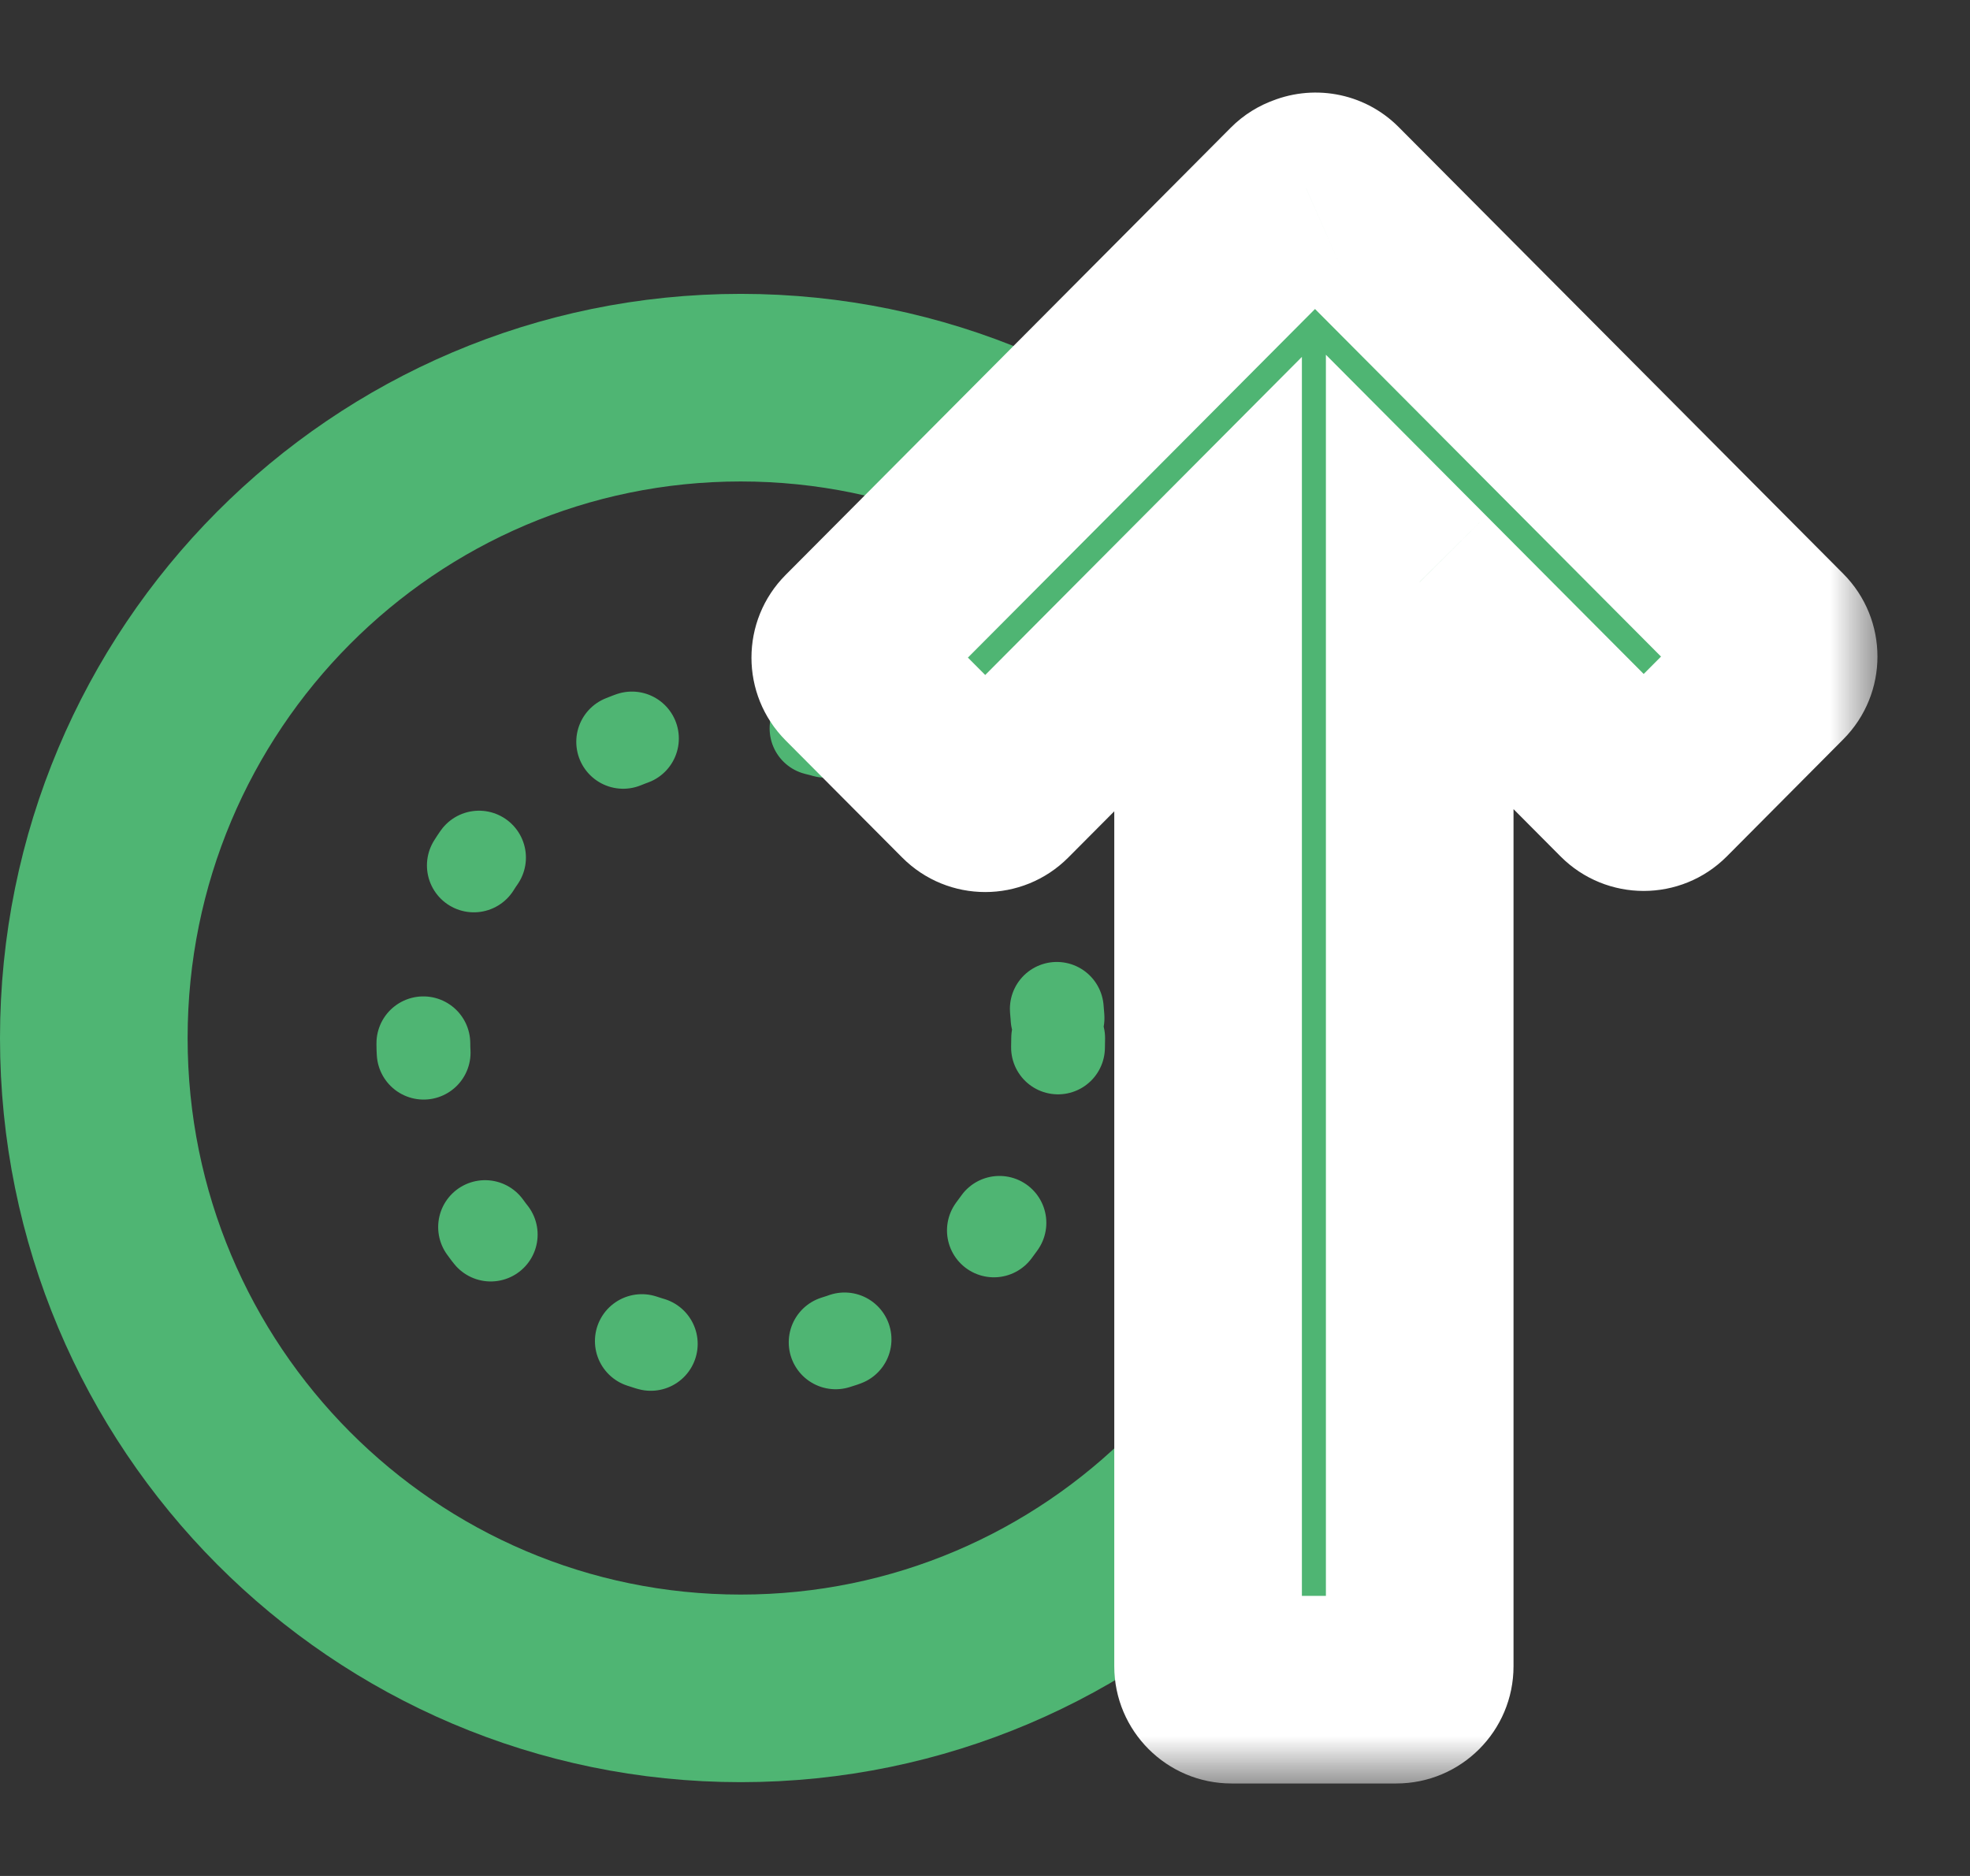 <svg width="21" height="20" viewBox="0 0 21 20" fill="none" xmlns="http://www.w3.org/2000/svg">
<rect x="0" y="0" width="21" height="20" fill="#333333" stroke="none"/>
<path d="M14.792 11.067C14.792 14.9 11.7 18 7.896 18C4.092 18 1 14.9 1 11.067C1 7.233 4.092 4.133 7.896 4.133C11.7 4.133 14.792 7.233 14.792 11.067Z" stroke="#4FB573" stroke-width="2"/>
<ellipse cx="7.896" cy="11.067" rx="3.384" ry="3.4" stroke="#4FB573" stroke-linecap="round" stroke-dasharray="0.1 2"/>
<mask id="path-3-outside-1_408_14693" maskUnits="userSpaceOnUse" x="7.013" y="0.014" width="13" height="19" fill="black">
<rect fill="white" x="7.013" y="0.014" width="13" height="19"/>
<path fill-rule="evenodd" clip-rule="evenodd" d="M15.134 17.764C15.134 17.902 15.022 18.014 14.884 18.014L13.128 18.014C12.99 18.014 12.878 17.902 12.878 17.764L12.878 6.227L10.679 8.437C10.582 8.535 10.424 8.535 10.326 8.437L9.084 7.188C8.986 7.09 8.986 6.932 9.084 6.834L13.828 2.067C13.856 2.039 13.888 2.02 13.923 2.008C14.015 1.967 14.125 1.985 14.2 2.06L18.94 6.823C19.038 6.921 19.038 7.079 18.94 7.177L17.698 8.425C17.601 8.523 17.443 8.523 17.345 8.425L15.134 6.204L15.134 17.764Z"/>
</mask>
<path fill-rule="evenodd" clip-rule="evenodd" d="M15.134 17.764C15.134 17.902 15.022 18.014 14.884 18.014L13.128 18.014C12.99 18.014 12.878 17.902 12.878 17.764L12.878 6.227L10.679 8.437C10.582 8.535 10.424 8.535 10.326 8.437L9.084 7.188C8.986 7.09 8.986 6.932 9.084 6.834L13.828 2.067C13.856 2.039 13.888 2.02 13.923 2.008C14.015 1.967 14.125 1.985 14.2 2.06L18.94 6.823C19.038 6.921 19.038 7.079 18.94 7.177L17.698 8.425C17.601 8.523 17.443 8.523 17.345 8.425L15.134 6.204L15.134 17.764Z" fill="#4FB573"/>
<path d="M12.878 17.764L13.878 17.764L12.878 17.764ZM12.878 6.227L13.878 6.227L13.878 3.805L12.17 5.521L12.878 6.227ZM10.679 8.437L11.388 9.142L11.388 9.142L10.679 8.437ZM10.326 8.437L9.617 9.142L9.617 9.142L10.326 8.437ZM9.084 7.188L8.375 7.894L8.375 7.894L9.084 7.188ZM9.084 6.834L9.792 7.539L9.792 7.539L9.084 6.834ZM13.828 2.067L13.119 1.362L13.119 1.362L13.828 2.067ZM13.923 2.008L14.248 2.953L14.288 2.94L14.327 2.922L13.923 2.008ZM14.2 2.06L14.909 1.354L14.909 1.354L14.2 2.06ZM18.94 6.823L18.232 7.528L18.232 7.528L18.94 6.823ZM18.94 7.177L19.649 7.882L19.649 7.882L18.94 7.177ZM17.698 8.425L18.407 9.131L18.407 9.131L17.698 8.425ZM17.345 8.425L18.054 7.72L18.054 7.72L17.345 8.425ZM15.134 6.204L15.843 5.499L14.134 3.782L14.134 6.204L15.134 6.204ZM14.884 19.014C15.575 19.014 16.134 18.454 16.134 17.764L14.134 17.764C14.134 17.349 14.47 17.014 14.884 17.014L14.884 19.014ZM13.128 19.014L14.884 19.014L14.884 17.014L13.128 17.014L13.128 19.014ZM11.878 17.764C11.878 18.454 12.438 19.014 13.128 19.014L13.128 17.014C13.543 17.014 13.878 17.349 13.878 17.764L11.878 17.764ZM11.878 6.227L11.878 17.764L13.878 17.764L13.878 6.227L11.878 6.227ZM11.388 9.142L13.587 6.932L12.17 5.521L9.97 7.731L11.388 9.142ZM9.617 9.142C10.106 9.633 10.899 9.633 11.388 9.142L9.97 7.731C10.264 7.436 10.741 7.436 11.035 7.731L9.617 9.142ZM8.375 7.894L9.617 9.142L11.035 7.731L9.792 6.483L8.375 7.894ZM8.375 6.129C7.889 6.617 7.889 7.406 8.375 7.894L9.792 6.483C10.083 6.775 10.083 7.247 9.792 7.539L8.375 6.129ZM13.119 1.362L8.375 6.129L9.792 7.539L14.537 2.773L13.119 1.362ZM13.598 1.062C13.422 1.122 13.257 1.223 13.119 1.362L14.537 2.773C14.454 2.856 14.355 2.917 14.248 2.953L13.598 1.062ZM14.909 1.354C14.533 0.977 13.977 0.891 13.519 1.093L14.327 2.922C14.052 3.044 13.717 2.992 13.491 2.765L14.909 1.354ZM19.649 6.117L14.909 1.354L13.491 2.765L18.232 7.528L19.649 6.117ZM19.649 7.882C20.135 7.394 20.135 6.605 19.649 6.117L18.232 7.528C17.941 7.236 17.941 6.764 18.232 6.472L19.649 7.882ZM18.407 9.131L19.649 7.882L18.232 6.472L16.989 7.72L18.407 9.131ZM16.636 9.131C17.125 9.621 17.918 9.621 18.407 9.131L16.989 7.72C17.283 7.425 17.761 7.425 18.054 7.72L16.636 9.131ZM14.426 6.91L16.636 9.131L18.054 7.72L15.843 5.499L14.426 6.91ZM16.134 17.764L16.134 6.204L14.134 6.204L14.134 17.764L16.134 17.764Z" fill="white" mask="url(#path-3-outside-1_408_14693)"/>
</svg>
